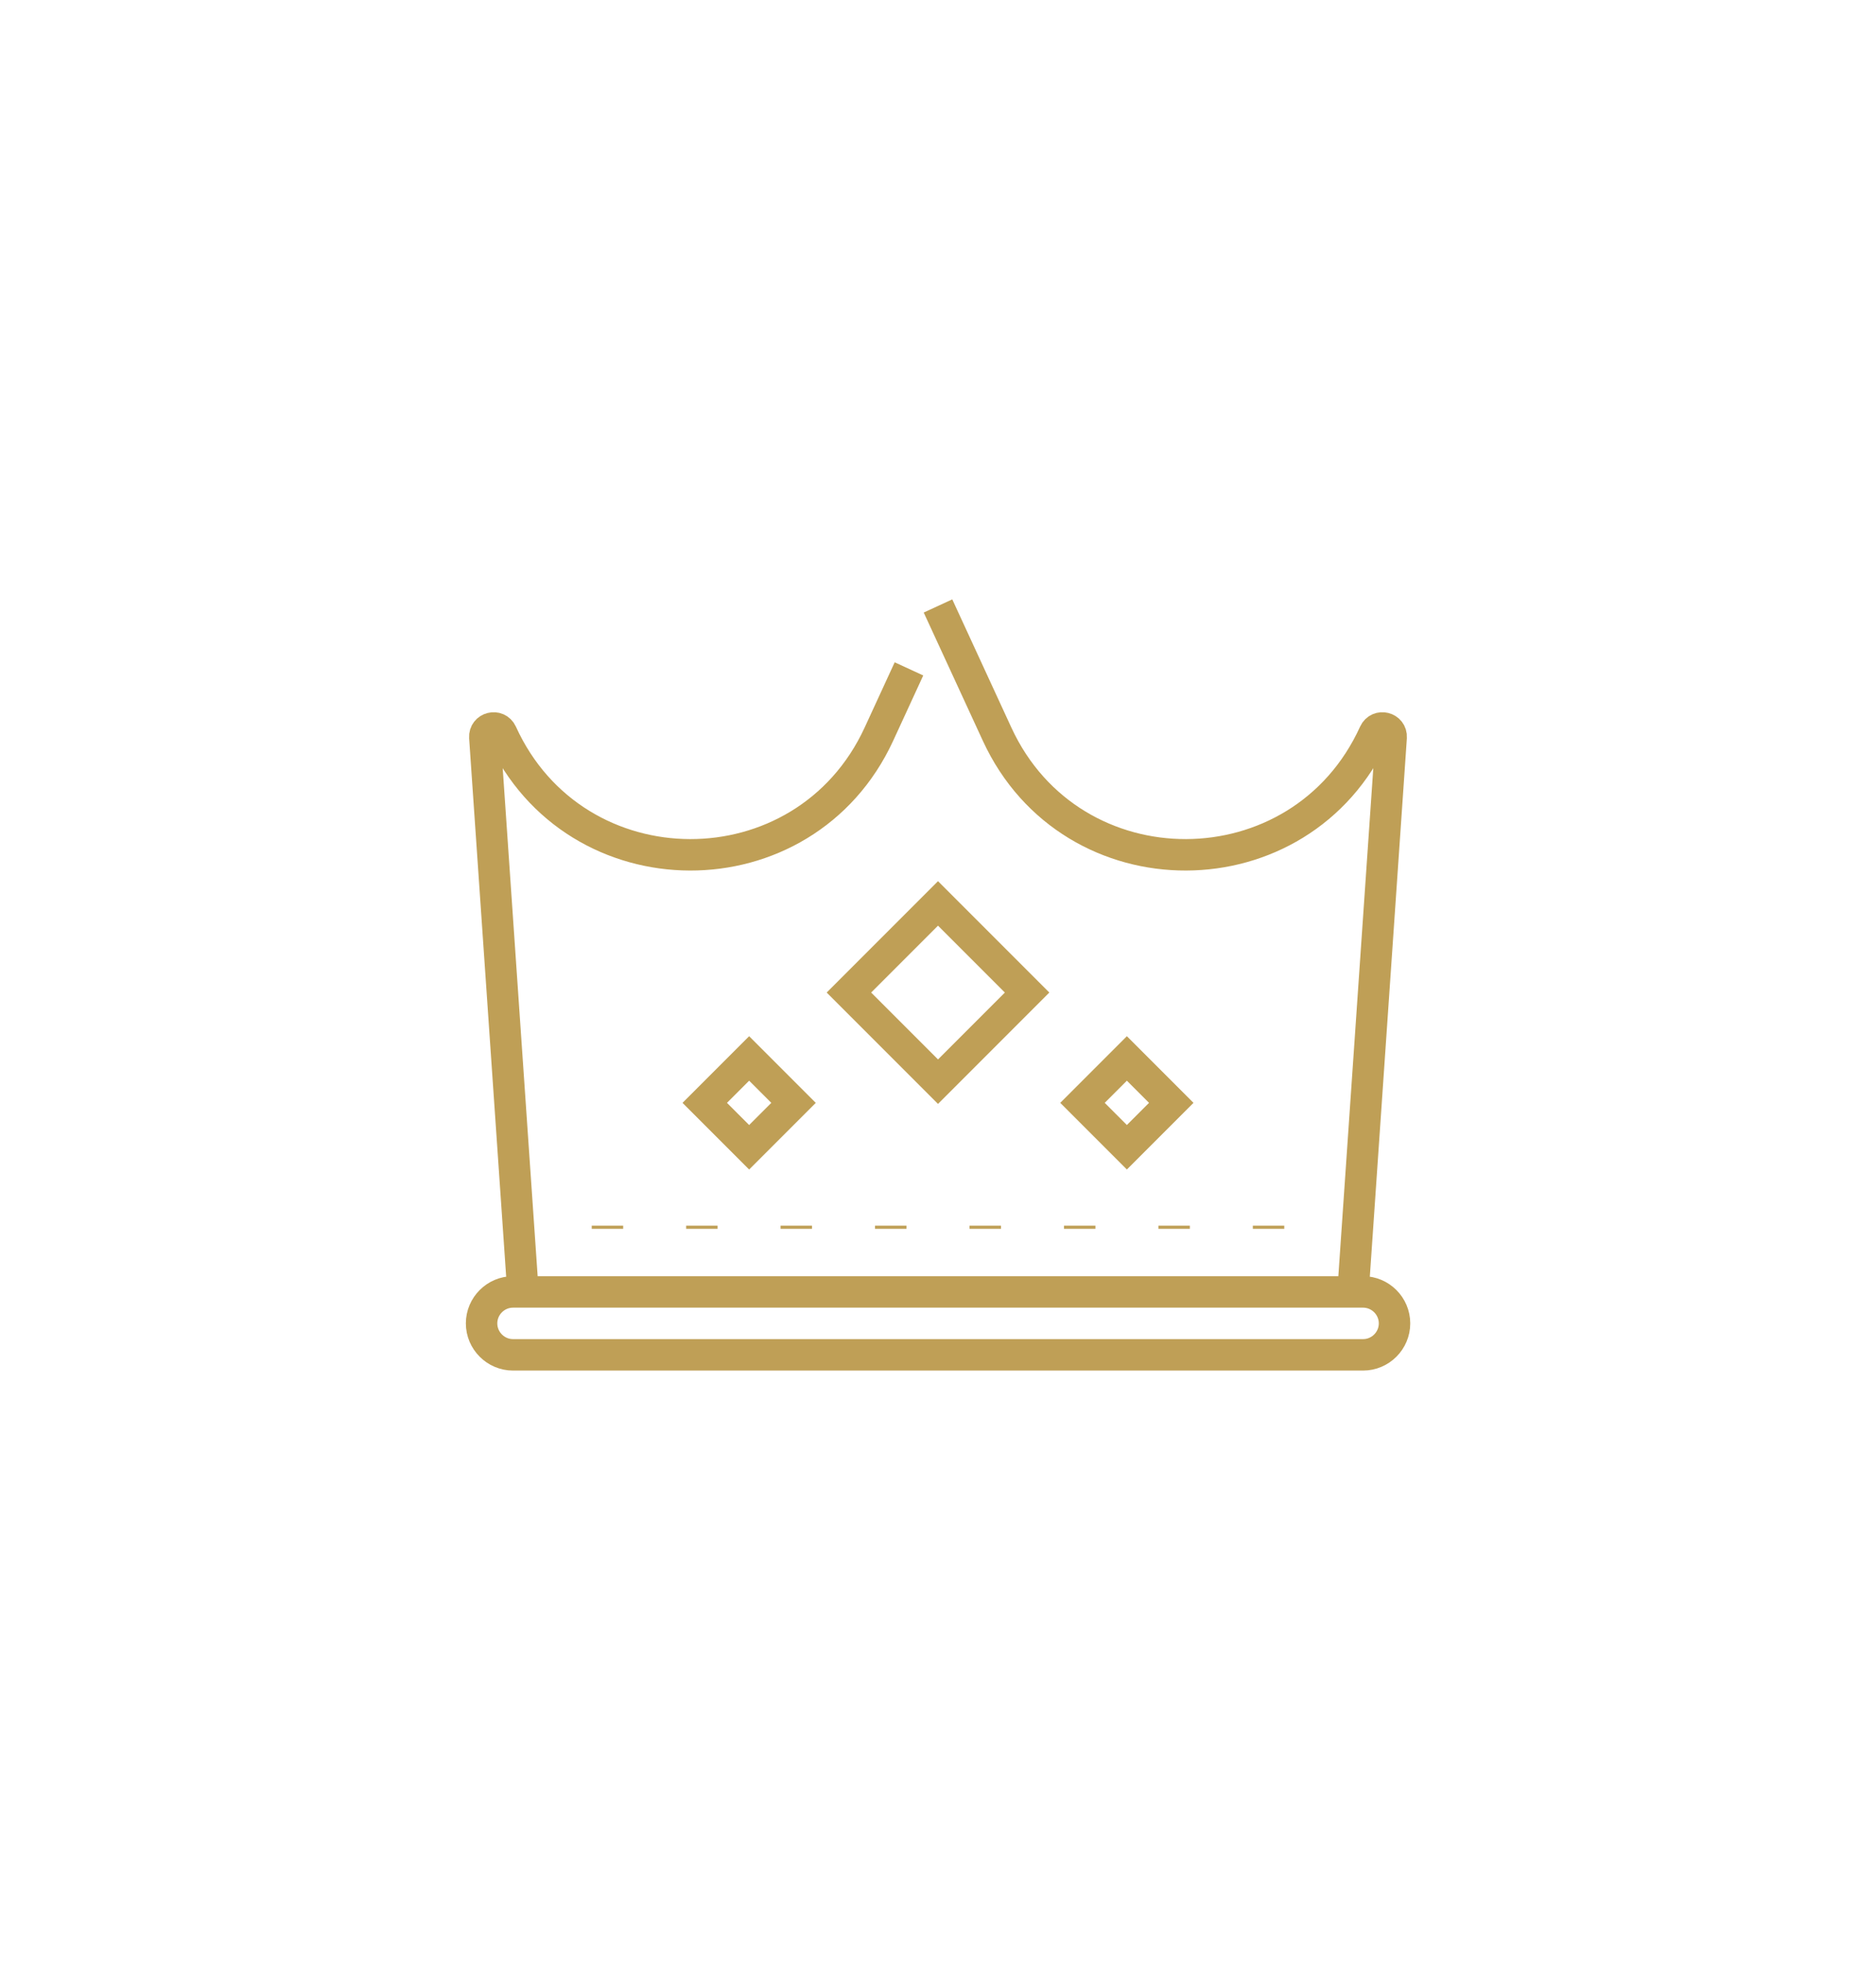 <?xml version="1.0" encoding="UTF-8"?>
<svg id="corona" xmlns="http://www.w3.org/2000/svg" xmlns:xlink="http://www.w3.org/1999/xlink" viewBox="0 0 179 187">
  <defs>
    <style>
      .cls-1 {
        stroke: url(#Degradado_sin_nombre_2);
      }

      .cls-1, .cls-2, .cls-3, .cls-4, .cls-5, .cls-6, .cls-7, .cls-8, .cls-9, .cls-10, .cls-11, .cls-12, .cls-13, .cls-14 {
        fill: none;
        stroke-miterlimit: 10;
        stroke-width: 3px;
      }

      .cls-2 {
        stroke: url(#Degradado_sin_nombre_2-6);
      }

      .cls-3 {
        stroke: url(#Degradado_sin_nombre_2-7);
      }

      .cls-4 {
        stroke: url(#Degradado_sin_nombre_2-11);
      }

      .cls-5 {
        stroke: url(#Degradado_sin_nombre_2-14);
      }

      .cls-6 {
        stroke: url(#Degradado_sin_nombre_2-8);
      }

      .cls-7 {
        stroke: url(#Degradado_sin_nombre_2-4);
      }

      .cls-8 {
        stroke: url(#Degradado_sin_nombre_2-2);
      }

      .cls-9 {
        stroke: url(#Degradado_sin_nombre_2-9);
      }

      .cls-10 {
        stroke: url(#Degradado_sin_nombre_2-13);
      }

      .cls-11 {
        stroke: url(#Degradado_sin_nombre_2-3);
      }

      .cls-12 {
        stroke: url(#Degradado_sin_nombre_2-10);
      }

      .cls-13 {
        stroke: url(#Degradado_sin_nombre_2-5);
      }

      .cls-14 {
        stroke: url(#Degradado_sin_nombre_2-12);
      }
    </style>
    <linearGradient id="Degradado_sin_nombre_2" data-name="Degradado sin nombre 2" x1="119.54" y1="117.04" x2="122.54" y2="117.04" gradientUnits="userSpaceOnUse">
      <stop offset="0" stop-color="#bf9f56"/>
      <stop offset=".15" stop-color="#bf9f56"/>
      <stop offset="1" stop-color="#bf9f56"/>
    </linearGradient>
    <linearGradient id="Degradado_sin_nombre_2-2" data-name="Degradado sin nombre 2" x1="110.53" x2="113.53" xlink:href="#Degradado_sin_nombre_2"/>
    <linearGradient id="Degradado_sin_nombre_2-3" data-name="Degradado sin nombre 2" x1="101.52" x2="104.52" xlink:href="#Degradado_sin_nombre_2"/>
    <linearGradient id="Degradado_sin_nombre_2-4" data-name="Degradado sin nombre 2" x1="92.51" x2="95.51" xlink:href="#Degradado_sin_nombre_2"/>
    <linearGradient id="Degradado_sin_nombre_2-5" data-name="Degradado sin nombre 2" x1="83.49" x2="86.49" xlink:href="#Degradado_sin_nombre_2"/>
    <linearGradient id="Degradado_sin_nombre_2-6" data-name="Degradado sin nombre 2" x1="74.48" x2="77.48" xlink:href="#Degradado_sin_nombre_2"/>
    <linearGradient id="Degradado_sin_nombre_2-7" data-name="Degradado sin nombre 2" x1="65.47" x2="68.47" xlink:href="#Degradado_sin_nombre_2"/>
    <linearGradient id="Degradado_sin_nombre_2-8" data-name="Degradado sin nombre 2" x1="56.46" x2="59.46" xlink:href="#Degradado_sin_nombre_2"/>
    <linearGradient id="Degradado_sin_nombre_2-9" data-name="Degradado sin nombre 2" x1="65.12" y1="105.17" x2="77.83" y2="105.17" gradientTransform="translate(95.3 -19.74) rotate(45)" xlink:href="#Degradado_sin_nombre_2"/>
    <linearGradient id="Degradado_sin_nombre_2-10" data-name="Degradado sin nombre 2" x1="101.17" y1="105.17" x2="113.88" y2="105.17" gradientTransform="translate(105.86 -45.23) rotate(45)" xlink:href="#Degradado_sin_nombre_2"/>
    <linearGradient id="Degradado_sin_nombre_2-11" data-name="Degradado sin nombre 2" x1="78.88" y1="94.66" x2="100.12" y2="94.66" gradientTransform="translate(93.15 -35.56) rotate(45)" xlink:href="#Degradado_sin_nombre_2"/>
    <linearGradient id="Degradado_sin_nombre_2-12" data-name="Degradado sin nombre 2" x1="44.44" y1="126.2" x2="134.56" y2="126.2" xlink:href="#Degradado_sin_nombre_2"/>
    <linearGradient id="Degradado_sin_nombre_2-13" data-name="Degradado sin nombre 2" x1="44.76" y1="93.23" x2="88.09" y2="93.23" xlink:href="#Degradado_sin_nombre_2"/>
    <linearGradient id="Degradado_sin_nombre_2-14" data-name="Degradado sin nombre 2" x1="88.14" y1="90.23" x2="134.24" y2="90.23" xlink:href="#Degradado_sin_nombre_2"/>
  </defs>
  <g id="wealth_luxury_crown_preciousness_premium_VIP" data-name="wealth, luxury, crown, preciousness, premium, VIP">
    <g>
      <g>
        <line class="cls-1" x1="121.04" y1="117.19" x2="121.04" y2="116.89"/>
        <line class="cls-8" x1="112.03" y1="117.19" x2="112.03" y2="116.89"/>
        <line class="cls-11" x1="103.02" y1="117.19" x2="103.02" y2="116.89"/>
        <line class="cls-7" x1="94.01" y1="117.19" x2="94.01" y2="116.89"/>
        <line class="cls-13" x1="84.99" y1="117.19" x2="84.99" y2="116.89"/>
        <line class="cls-2" x1="75.98" y1="117.19" x2="75.98" y2="116.89"/>
        <line class="cls-3" x1="66.97" y1="117.19" x2="66.97" y2="116.89"/>
        <line class="cls-6" x1="57.96" y1="117.19" x2="57.96" y2="116.89"/>
      </g>
      <rect class="cls-9" x="68.48" y="102.18" width="5.99" height="5.99" transform="translate(-53.43 81.35) rotate(-45)"/>
      <rect class="cls-12" x="104.53" y="102.18" width="5.99" height="5.99" transform="translate(-42.88 106.84) rotate(-45)"/>
      <rect class="cls-4" x="83.49" y="88.65" width="12.02" height="12.02" transform="translate(-40.72 91.01) rotate(-45)"/>
      <path class="cls-14" d="M130.05,129.21H48.95c-1.65,0-3-1.35-3-3s1.35-3,3-3h81.11c1.65,0,3,1.35,3,3s-1.35,3-3,3Z"/>
      <path class="cls-10" d="M49.9,123.2l-3.64-52.88c-.06-.93,1.21-1.25,1.6-.4h0c7.01,15.42,28.9,15.49,36,.1l2.87-6.23"/>
      <path class="cls-5" d="M89.5,57.79l5.64,12.23c7.1,15.39,28.99,15.32,36-.1h0c.39-.85,1.66-.53,1.6.4l-3.64,52.88"/>
    </g>
  </g>
</svg>